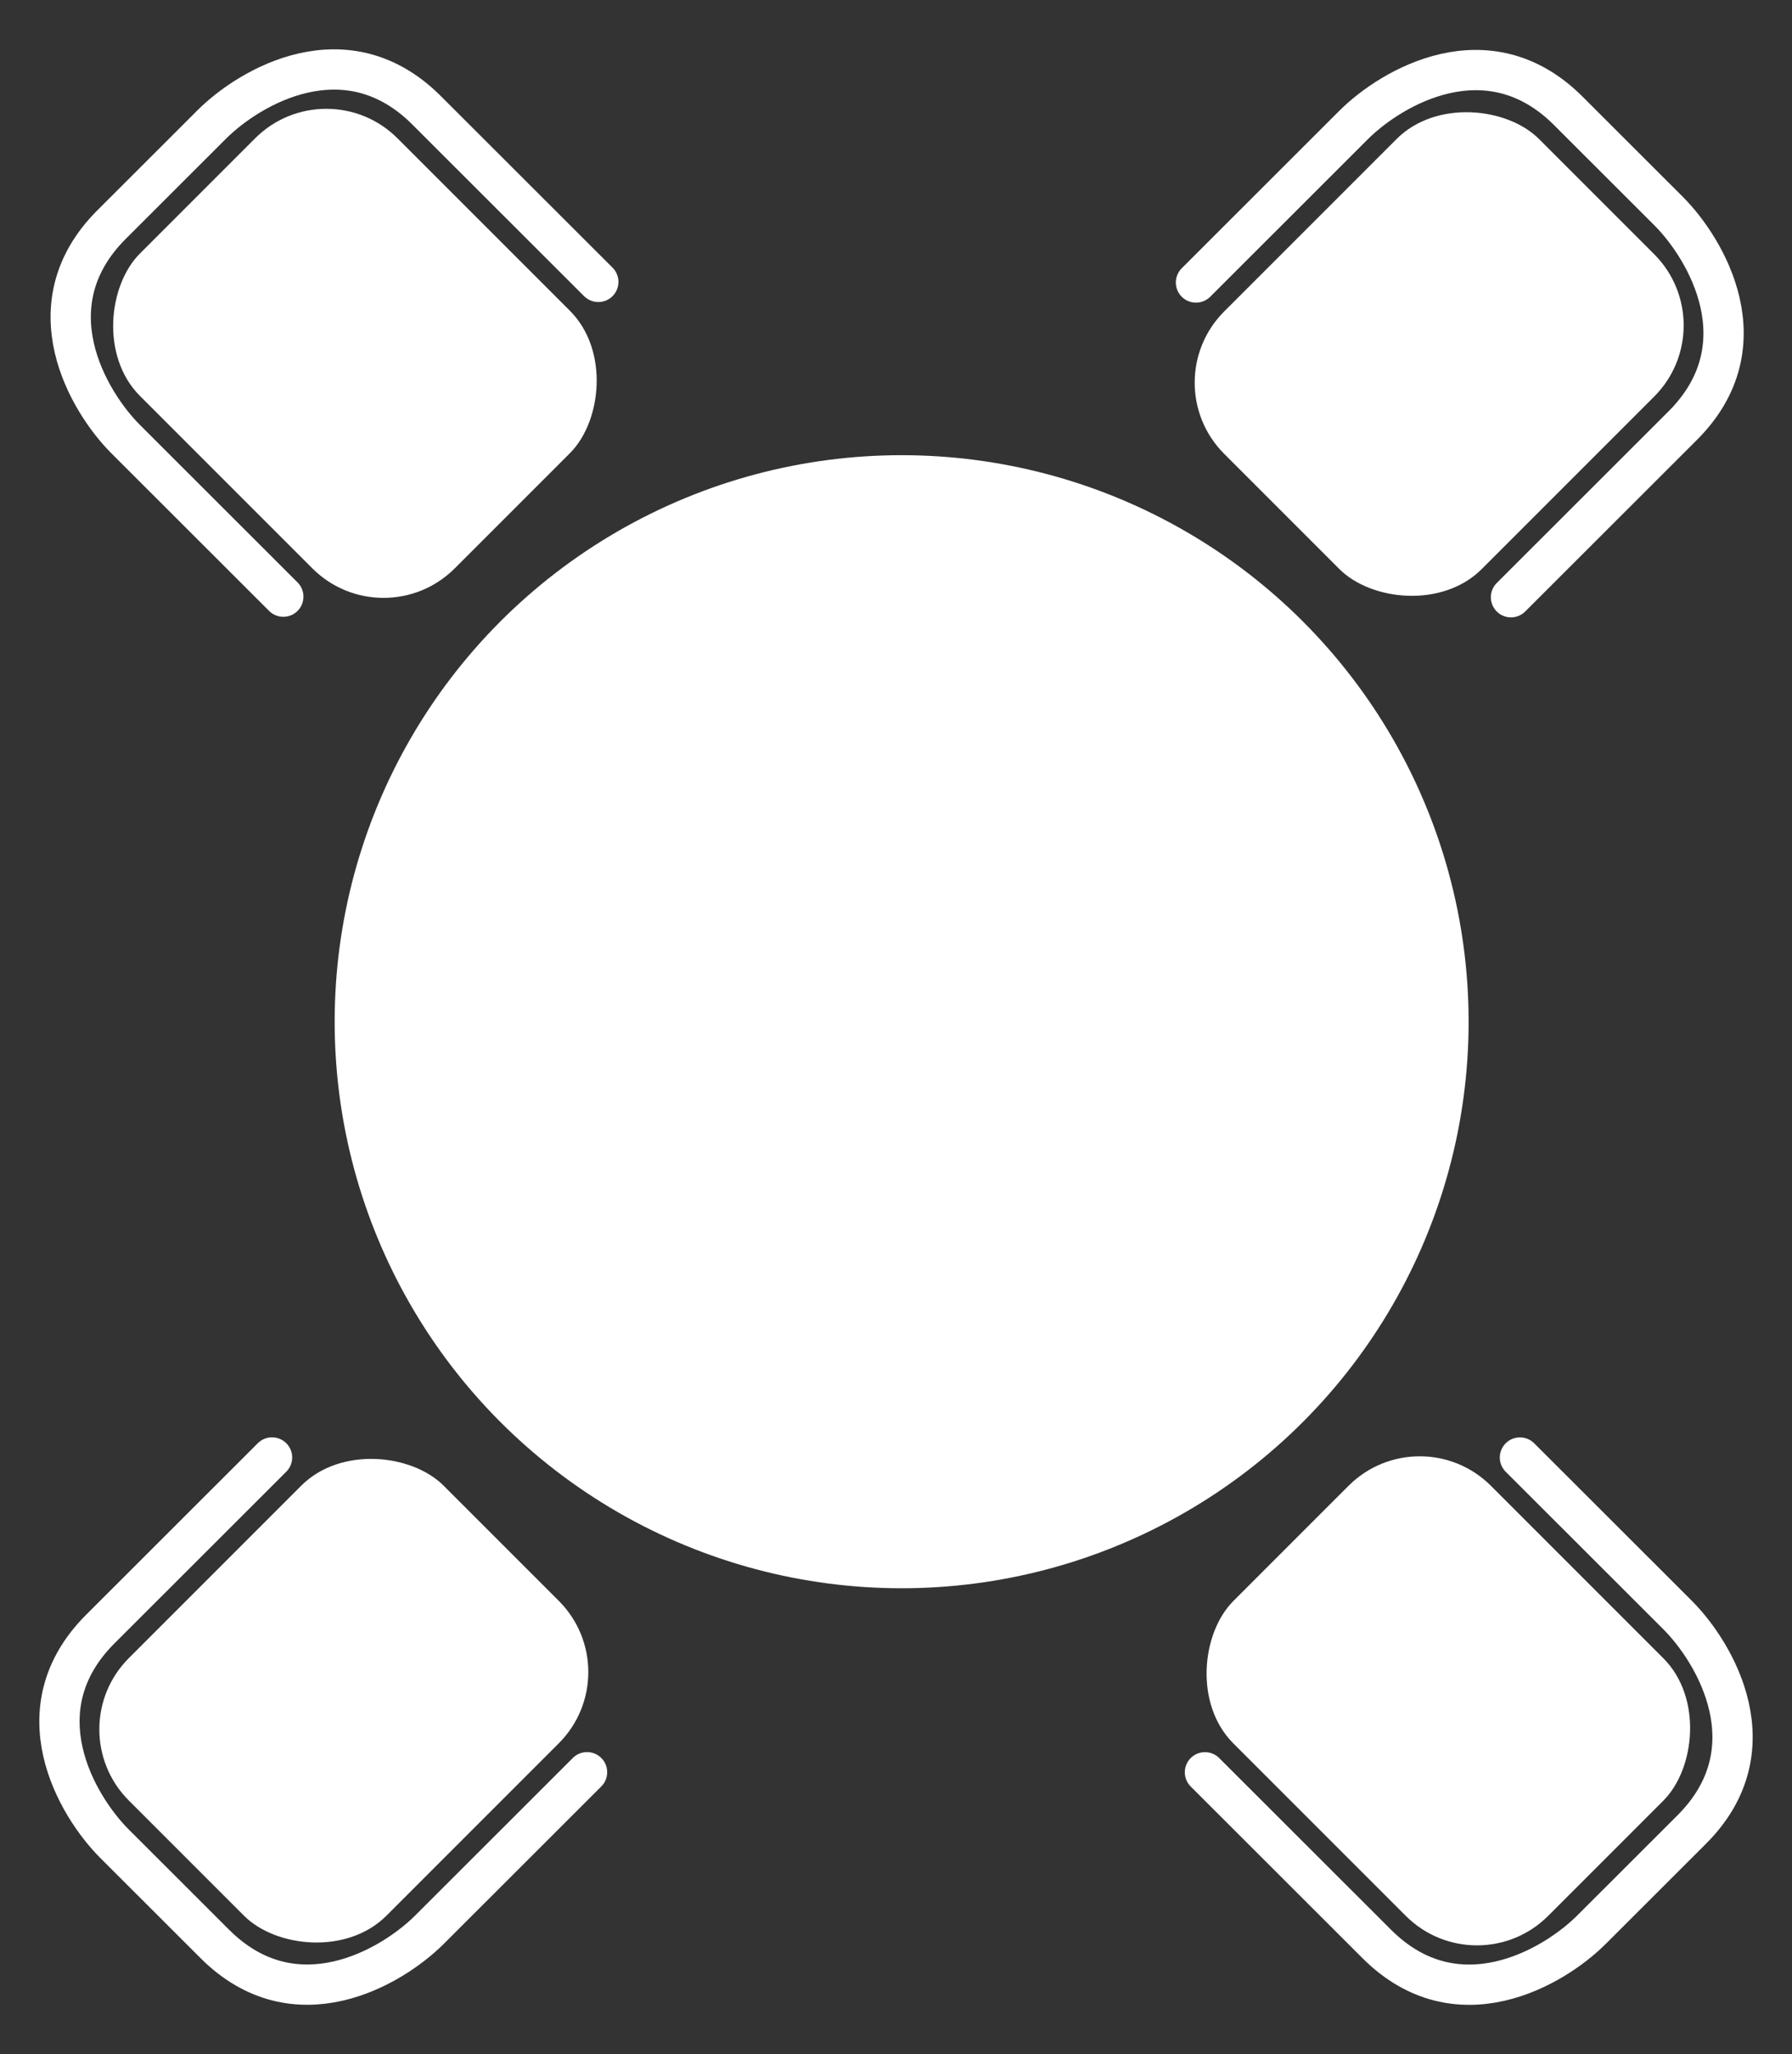 <svg width="89" height="102" viewBox="0 0 89 102" fill="none" xmlns="http://www.w3.org/2000/svg" preserveAspectRatio="none">
<rect x="0" y="0" width="89" height="102" fill="#333333" stroke="none"/>
<rect width="22.114" height="18.093" rx="5" transform="matrix(0.707 -0.707 0.707 0.707 57.264 19.001)" fill="white"/>
<path d="M59.398 14.028L67.22 6.213C69.117 4.318 73.905 1.524 77.887 5.502L80.376 7.989L82.865 10.475C84.761 12.37 87.558 17.154 83.576 21.132C79.594 25.11 76.228 28.473 75.043 29.657" stroke="white" stroke-width="2" stroke-linecap="round"/>
<rect width="22.114" height="18.093" rx="5" transform="matrix(-0.707 -0.707 0.707 -0.707 19.049 31.759)" fill="white"/>
<path d="M14.071 29.628L6.249 21.813C4.352 19.918 1.555 15.135 5.537 11.156L8.026 8.67L10.515 6.183C12.412 4.289 17.2 1.495 21.182 5.473C25.164 9.451 28.53 12.814 29.715 13.998" stroke="white" stroke-width="2" stroke-linecap="round"/>
<rect width="22.114" height="18.093" rx="5" transform="matrix(0.707 0.707 -0.707 0.707 70.511 70.244)" fill="white"/>
<path d="M75.488 72.375L83.311 80.19C85.207 82.084 88.004 86.868 84.022 90.846L81.533 93.333L79.044 95.819C77.148 97.714 72.359 100.508 68.377 96.53C64.395 92.551 61.029 89.189 59.844 88.005" stroke="white" stroke-width="2" stroke-linecap="round"/>
<rect width="22.114" height="18.093" rx="5" transform="matrix(-0.707 0.707 -0.707 -0.707 31.289 83.029)" fill="white"/>
<path d="M29.156 88.002L21.334 95.817C19.437 97.711 14.649 100.505 10.667 96.527L8.178 94.04L5.689 91.554C3.793 89.659 0.996 84.876 4.978 80.897C8.96 76.919 12.326 73.556 13.511 72.372" stroke="white" stroke-width="2" stroke-linecap="round"/>
<ellipse cx="44.78" cy="50.735" rx="28.159" ry="28.132" fill="white"/>
</svg>
